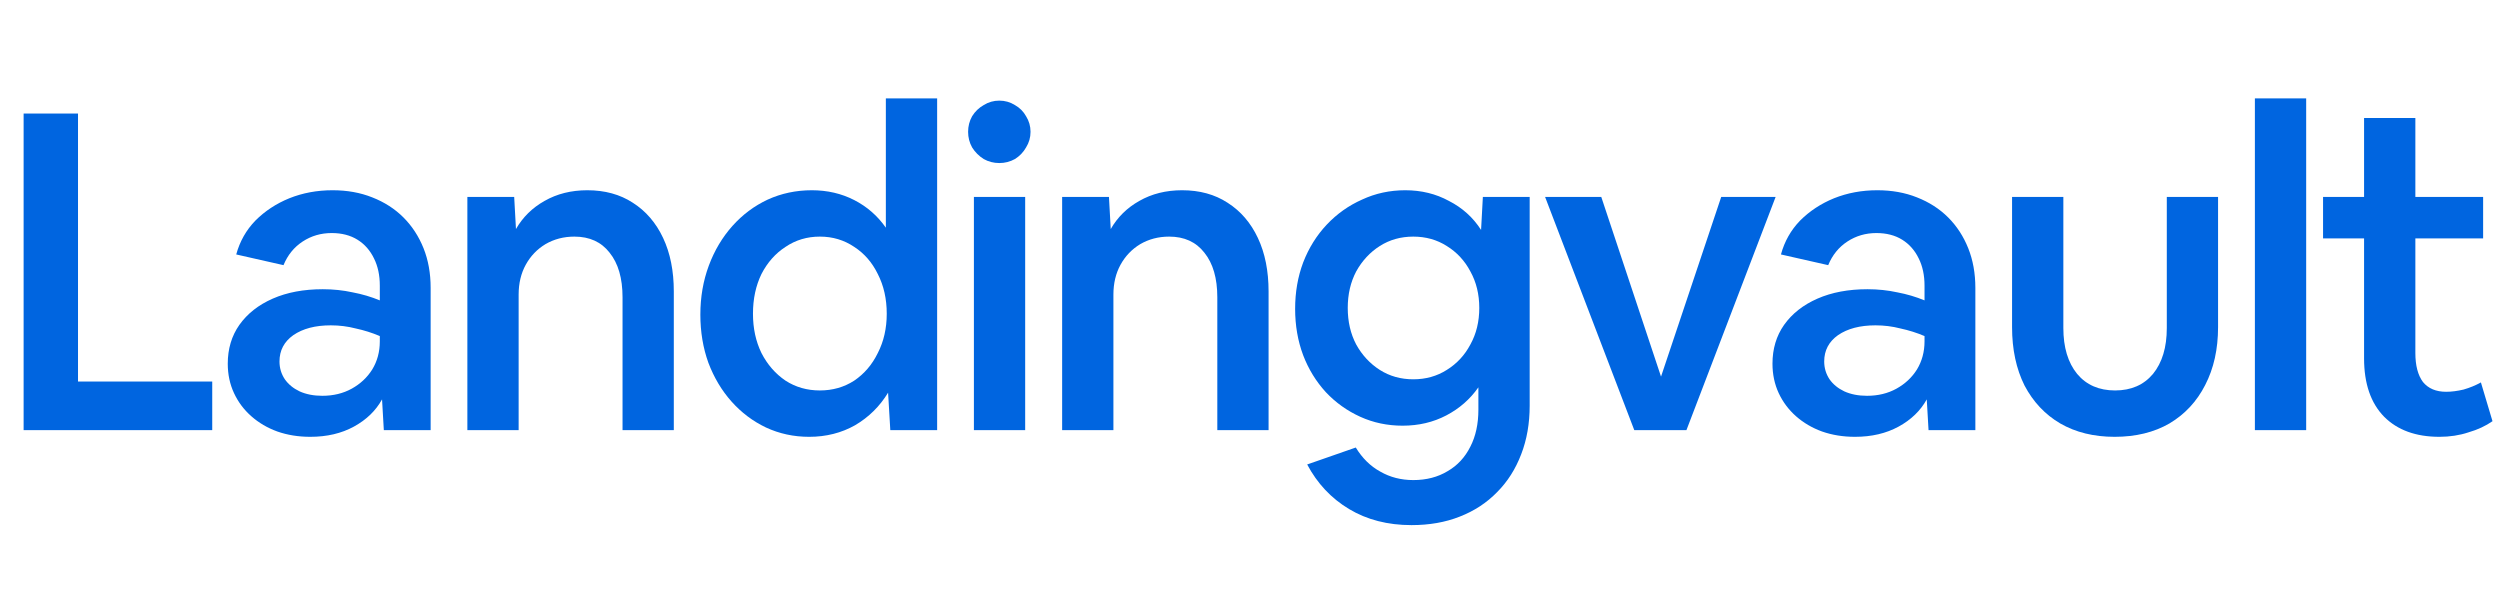 <svg width="132" height="32" viewBox="0 0 132 32" fill="none" xmlns="http://www.w3.org/2000/svg">
<g id="Landingvault logo">
<g id="Landingvault">
<path d="M1.247 22.711V5.995H4.119V20.145H11.206V22.711H1.247Z" fill="#0065E0"/>
<path d="M16.382 23.064C15.754 23.064 15.173 22.97 14.639 22.782C14.121 22.593 13.666 22.327 13.274 21.981C12.881 21.636 12.575 21.228 12.356 20.757C12.136 20.286 12.026 19.768 12.026 19.203C12.026 18.418 12.23 17.736 12.638 17.155C13.062 16.558 13.65 16.096 14.404 15.766C15.157 15.436 16.036 15.271 17.041 15.271C17.59 15.271 18.116 15.326 18.618 15.436C19.12 15.53 19.599 15.672 20.054 15.86V15.083C20.054 14.534 19.952 14.055 19.748 13.647C19.544 13.223 19.254 12.893 18.877 12.658C18.5 12.423 18.045 12.305 17.512 12.305C16.947 12.305 16.436 12.454 15.981 12.752C15.526 13.05 15.189 13.466 14.969 14L12.473 13.435C12.662 12.744 12.999 12.148 13.486 11.646C13.988 11.143 14.584 10.751 15.275 10.469C15.981 10.186 16.743 10.045 17.559 10.045C18.328 10.045 19.026 10.17 19.654 10.421C20.298 10.673 20.847 11.026 21.302 11.481C21.757 11.936 22.11 12.478 22.362 13.105C22.613 13.733 22.738 14.432 22.738 15.201V22.711H20.266L20.172 21.087C19.843 21.683 19.348 22.162 18.689 22.523C18.03 22.884 17.261 23.064 16.382 23.064ZM14.757 19.085C14.757 19.431 14.851 19.745 15.04 20.027C15.228 20.294 15.487 20.506 15.816 20.663C16.162 20.82 16.562 20.898 17.017 20.898C17.598 20.898 18.116 20.773 18.571 20.522C19.026 20.27 19.387 19.933 19.654 19.509C19.921 19.07 20.054 18.575 20.054 18.026V17.744C19.646 17.571 19.223 17.437 18.783 17.343C18.359 17.233 17.92 17.178 17.465 17.178C16.648 17.178 15.989 17.351 15.487 17.696C15 18.042 14.757 18.505 14.757 19.085Z" fill="#0065E0"/>
<path d="M24.677 22.711V10.398H27.149L27.243 12.093C27.604 11.465 28.106 10.971 28.75 10.61C29.409 10.233 30.162 10.045 31.01 10.045C31.936 10.045 32.736 10.264 33.411 10.704C34.102 11.143 34.636 11.764 35.012 12.564C35.389 13.364 35.577 14.306 35.577 15.389V22.711H32.87V15.695C32.87 14.691 32.642 13.906 32.187 13.341C31.748 12.776 31.128 12.493 30.327 12.493C29.762 12.493 29.252 12.627 28.797 12.893C28.357 13.16 28.012 13.521 27.761 13.976C27.51 14.432 27.384 14.957 27.384 15.554V22.711H24.677Z" fill="#0065E0"/>
<path d="M42.724 23.064C41.907 23.064 41.146 22.899 40.44 22.57C39.749 22.24 39.145 21.785 38.627 21.204C38.109 20.624 37.701 19.941 37.403 19.156C37.12 18.371 36.979 17.524 36.979 16.613C36.979 15.687 37.128 14.824 37.426 14.024C37.724 13.223 38.141 12.525 38.674 11.928C39.208 11.332 39.828 10.869 40.534 10.539C41.256 10.21 42.033 10.045 42.865 10.045C43.681 10.045 44.427 10.217 45.102 10.563C45.776 10.908 46.334 11.395 46.773 12.022V5.195H49.481V22.711H47.008L46.891 20.733C46.451 21.456 45.871 22.028 45.149 22.452C44.427 22.86 43.618 23.064 42.724 23.064ZM43.289 20.616C43.964 20.616 44.568 20.443 45.102 20.098C45.635 19.737 46.051 19.25 46.349 18.638C46.663 18.026 46.82 17.335 46.82 16.566C46.82 15.781 46.663 15.083 46.349 14.471C46.051 13.859 45.635 13.38 45.102 13.035C44.568 12.674 43.964 12.493 43.289 12.493C42.614 12.493 42.009 12.674 41.476 13.035C40.942 13.38 40.518 13.859 40.204 14.471C39.906 15.083 39.757 15.781 39.757 16.566C39.757 17.335 39.906 18.026 40.204 18.638C40.518 19.25 40.942 19.737 41.476 20.098C42.009 20.443 42.614 20.616 43.289 20.616Z" fill="#0065E0"/>
<path d="M54.412 6.961C54.412 7.259 54.333 7.533 54.176 7.785C54.035 8.036 53.839 8.24 53.588 8.397C53.337 8.538 53.062 8.609 52.764 8.609C52.466 8.609 52.191 8.538 51.94 8.397C51.689 8.24 51.485 8.036 51.328 7.785C51.187 7.533 51.116 7.259 51.116 6.961C51.116 6.662 51.187 6.388 51.328 6.137C51.485 5.885 51.689 5.689 51.94 5.548C52.191 5.391 52.466 5.313 52.764 5.313C53.062 5.313 53.337 5.391 53.588 5.548C53.839 5.689 54.035 5.885 54.176 6.137C54.333 6.388 54.412 6.662 54.412 6.961ZM51.422 22.711V10.398H54.129V22.711H51.422Z" fill="#0065E0"/>
<path d="M56.081 22.711V10.398H58.553L58.647 12.093C59.008 11.465 59.51 10.971 60.154 10.61C60.813 10.233 61.566 10.045 62.414 10.045C63.34 10.045 64.14 10.264 64.815 10.704C65.506 11.143 66.04 11.764 66.416 12.564C66.793 13.364 66.981 14.306 66.981 15.389V22.711H64.274V15.695C64.274 14.691 64.046 13.906 63.591 13.341C63.151 12.776 62.532 12.493 61.731 12.493C61.166 12.493 60.656 12.627 60.201 12.893C59.761 13.16 59.416 13.521 59.165 13.976C58.914 14.432 58.788 14.957 58.788 15.554V22.711H56.081Z" fill="#0065E0"/>
<path d="M74.057 22.476C73.256 22.476 72.511 22.319 71.82 22.005C71.13 21.691 70.525 21.259 70.007 20.71C69.49 20.145 69.089 19.494 68.807 18.756C68.524 18.003 68.383 17.186 68.383 16.307C68.383 15.428 68.524 14.612 68.807 13.859C69.105 13.09 69.521 12.423 70.055 11.858C70.588 11.293 71.208 10.853 71.915 10.539C72.621 10.21 73.382 10.045 74.198 10.045C75.046 10.045 75.815 10.233 76.505 10.61C77.212 10.971 77.777 11.481 78.201 12.14L78.295 10.398H80.767V21.416C80.767 22.358 80.618 23.213 80.32 23.983C80.021 24.767 79.597 25.434 79.048 25.984C78.499 26.549 77.84 26.98 77.07 27.279C76.317 27.577 75.469 27.726 74.528 27.726C73.272 27.726 72.173 27.443 71.232 26.878C70.29 26.313 69.552 25.529 69.019 24.524L71.585 23.629C71.93 24.194 72.362 24.618 72.88 24.901C73.398 25.199 73.978 25.348 74.622 25.348C75.313 25.348 75.917 25.191 76.435 24.877C76.953 24.579 77.353 24.147 77.635 23.582C77.918 23.033 78.059 22.382 78.059 21.628V20.451C77.62 21.079 77.055 21.573 76.364 21.934C75.674 22.295 74.904 22.476 74.057 22.476ZM74.622 20.027C75.281 20.027 75.87 19.862 76.388 19.533C76.921 19.203 77.337 18.756 77.635 18.191C77.949 17.626 78.106 16.982 78.106 16.26C78.106 15.538 77.949 14.895 77.635 14.33C77.337 13.765 76.921 13.317 76.388 12.988C75.87 12.658 75.281 12.493 74.622 12.493C73.963 12.493 73.374 12.658 72.856 12.988C72.338 13.317 71.922 13.765 71.608 14.33C71.31 14.895 71.161 15.538 71.161 16.26C71.161 16.982 71.31 17.626 71.608 18.191C71.922 18.756 72.338 19.203 72.856 19.533C73.374 19.862 73.963 20.027 74.622 20.027Z" fill="#0065E0"/>
<path d="M86.29 22.711L81.581 10.398H84.547L87.702 19.886L90.88 10.398H93.753L89.044 22.711H86.29Z" fill="#0065E0"/>
<path d="M97.942 23.064C97.314 23.064 96.734 22.97 96.2 22.782C95.682 22.593 95.227 22.327 94.834 21.981C94.442 21.636 94.136 21.228 93.916 20.757C93.697 20.286 93.587 19.768 93.587 19.203C93.587 18.418 93.791 17.736 94.199 17.155C94.623 16.558 95.211 16.096 95.965 15.766C96.718 15.436 97.597 15.271 98.601 15.271C99.151 15.271 99.677 15.326 100.179 15.436C100.681 15.53 101.16 15.672 101.615 15.86V15.083C101.615 14.534 101.513 14.055 101.309 13.647C101.105 13.223 100.814 12.893 100.438 12.658C100.061 12.423 99.606 12.305 99.072 12.305C98.507 12.305 97.997 12.454 97.542 12.752C97.087 13.05 96.749 13.466 96.529 14L94.034 13.435C94.222 12.744 94.56 12.148 95.046 11.646C95.549 11.143 96.145 10.751 96.836 10.469C97.542 10.186 98.303 10.045 99.119 10.045C99.888 10.045 100.587 10.17 101.215 10.421C101.858 10.673 102.408 11.026 102.863 11.481C103.318 11.936 103.671 12.478 103.922 13.105C104.173 13.733 104.299 14.432 104.299 15.201V22.711H101.827L101.733 21.087C101.403 21.683 100.909 22.162 100.249 22.523C99.59 22.884 98.821 23.064 97.942 23.064ZM96.318 19.085C96.318 19.431 96.412 19.745 96.6 20.027C96.788 20.294 97.047 20.506 97.377 20.663C97.722 20.82 98.123 20.898 98.578 20.898C99.159 20.898 99.677 20.773 100.132 20.522C100.587 20.27 100.948 19.933 101.215 19.509C101.481 19.07 101.615 18.575 101.615 18.026V17.744C101.207 17.571 100.783 17.437 100.344 17.343C99.92 17.233 99.48 17.178 99.025 17.178C98.209 17.178 97.55 17.351 97.047 17.696C96.561 18.042 96.318 18.505 96.318 19.085Z" fill="#0065E0"/>
<path d="M111.652 23.064C110.554 23.064 109.596 22.829 108.78 22.358C107.979 21.887 107.352 21.22 106.896 20.357C106.457 19.478 106.237 18.45 106.237 17.273V10.398H108.945V17.32C108.945 18.34 109.188 19.148 109.675 19.745C110.161 20.325 110.828 20.616 111.676 20.616C112.523 20.616 113.19 20.325 113.677 19.745C114.164 19.148 114.407 18.34 114.407 17.32V10.398H117.114V17.273C117.114 18.434 116.887 19.454 116.432 20.333C115.992 21.197 115.364 21.872 114.548 22.358C113.732 22.829 112.767 23.064 111.652 23.064Z" fill="#0065E0"/>
<path d="M119.058 22.711V5.195H121.766V22.711H119.058Z" fill="#0065E0"/>
<path d="M128.802 23.064C127.562 23.064 126.589 22.711 125.883 22.005C125.176 21.283 124.823 20.255 124.823 18.921V12.588H122.657V10.398H124.823V6.231H127.531V10.398H131.109V12.588H127.531V18.638C127.531 19.297 127.664 19.808 127.931 20.169C128.214 20.514 128.622 20.686 129.155 20.686C129.438 20.686 129.744 20.647 130.074 20.569C130.403 20.475 130.709 20.349 130.992 20.192L131.604 22.24C131.243 22.491 130.819 22.688 130.333 22.829C129.862 22.986 129.352 23.064 128.802 23.064Z" fill="#0065E0"/>
</g>
</g>
</svg>
